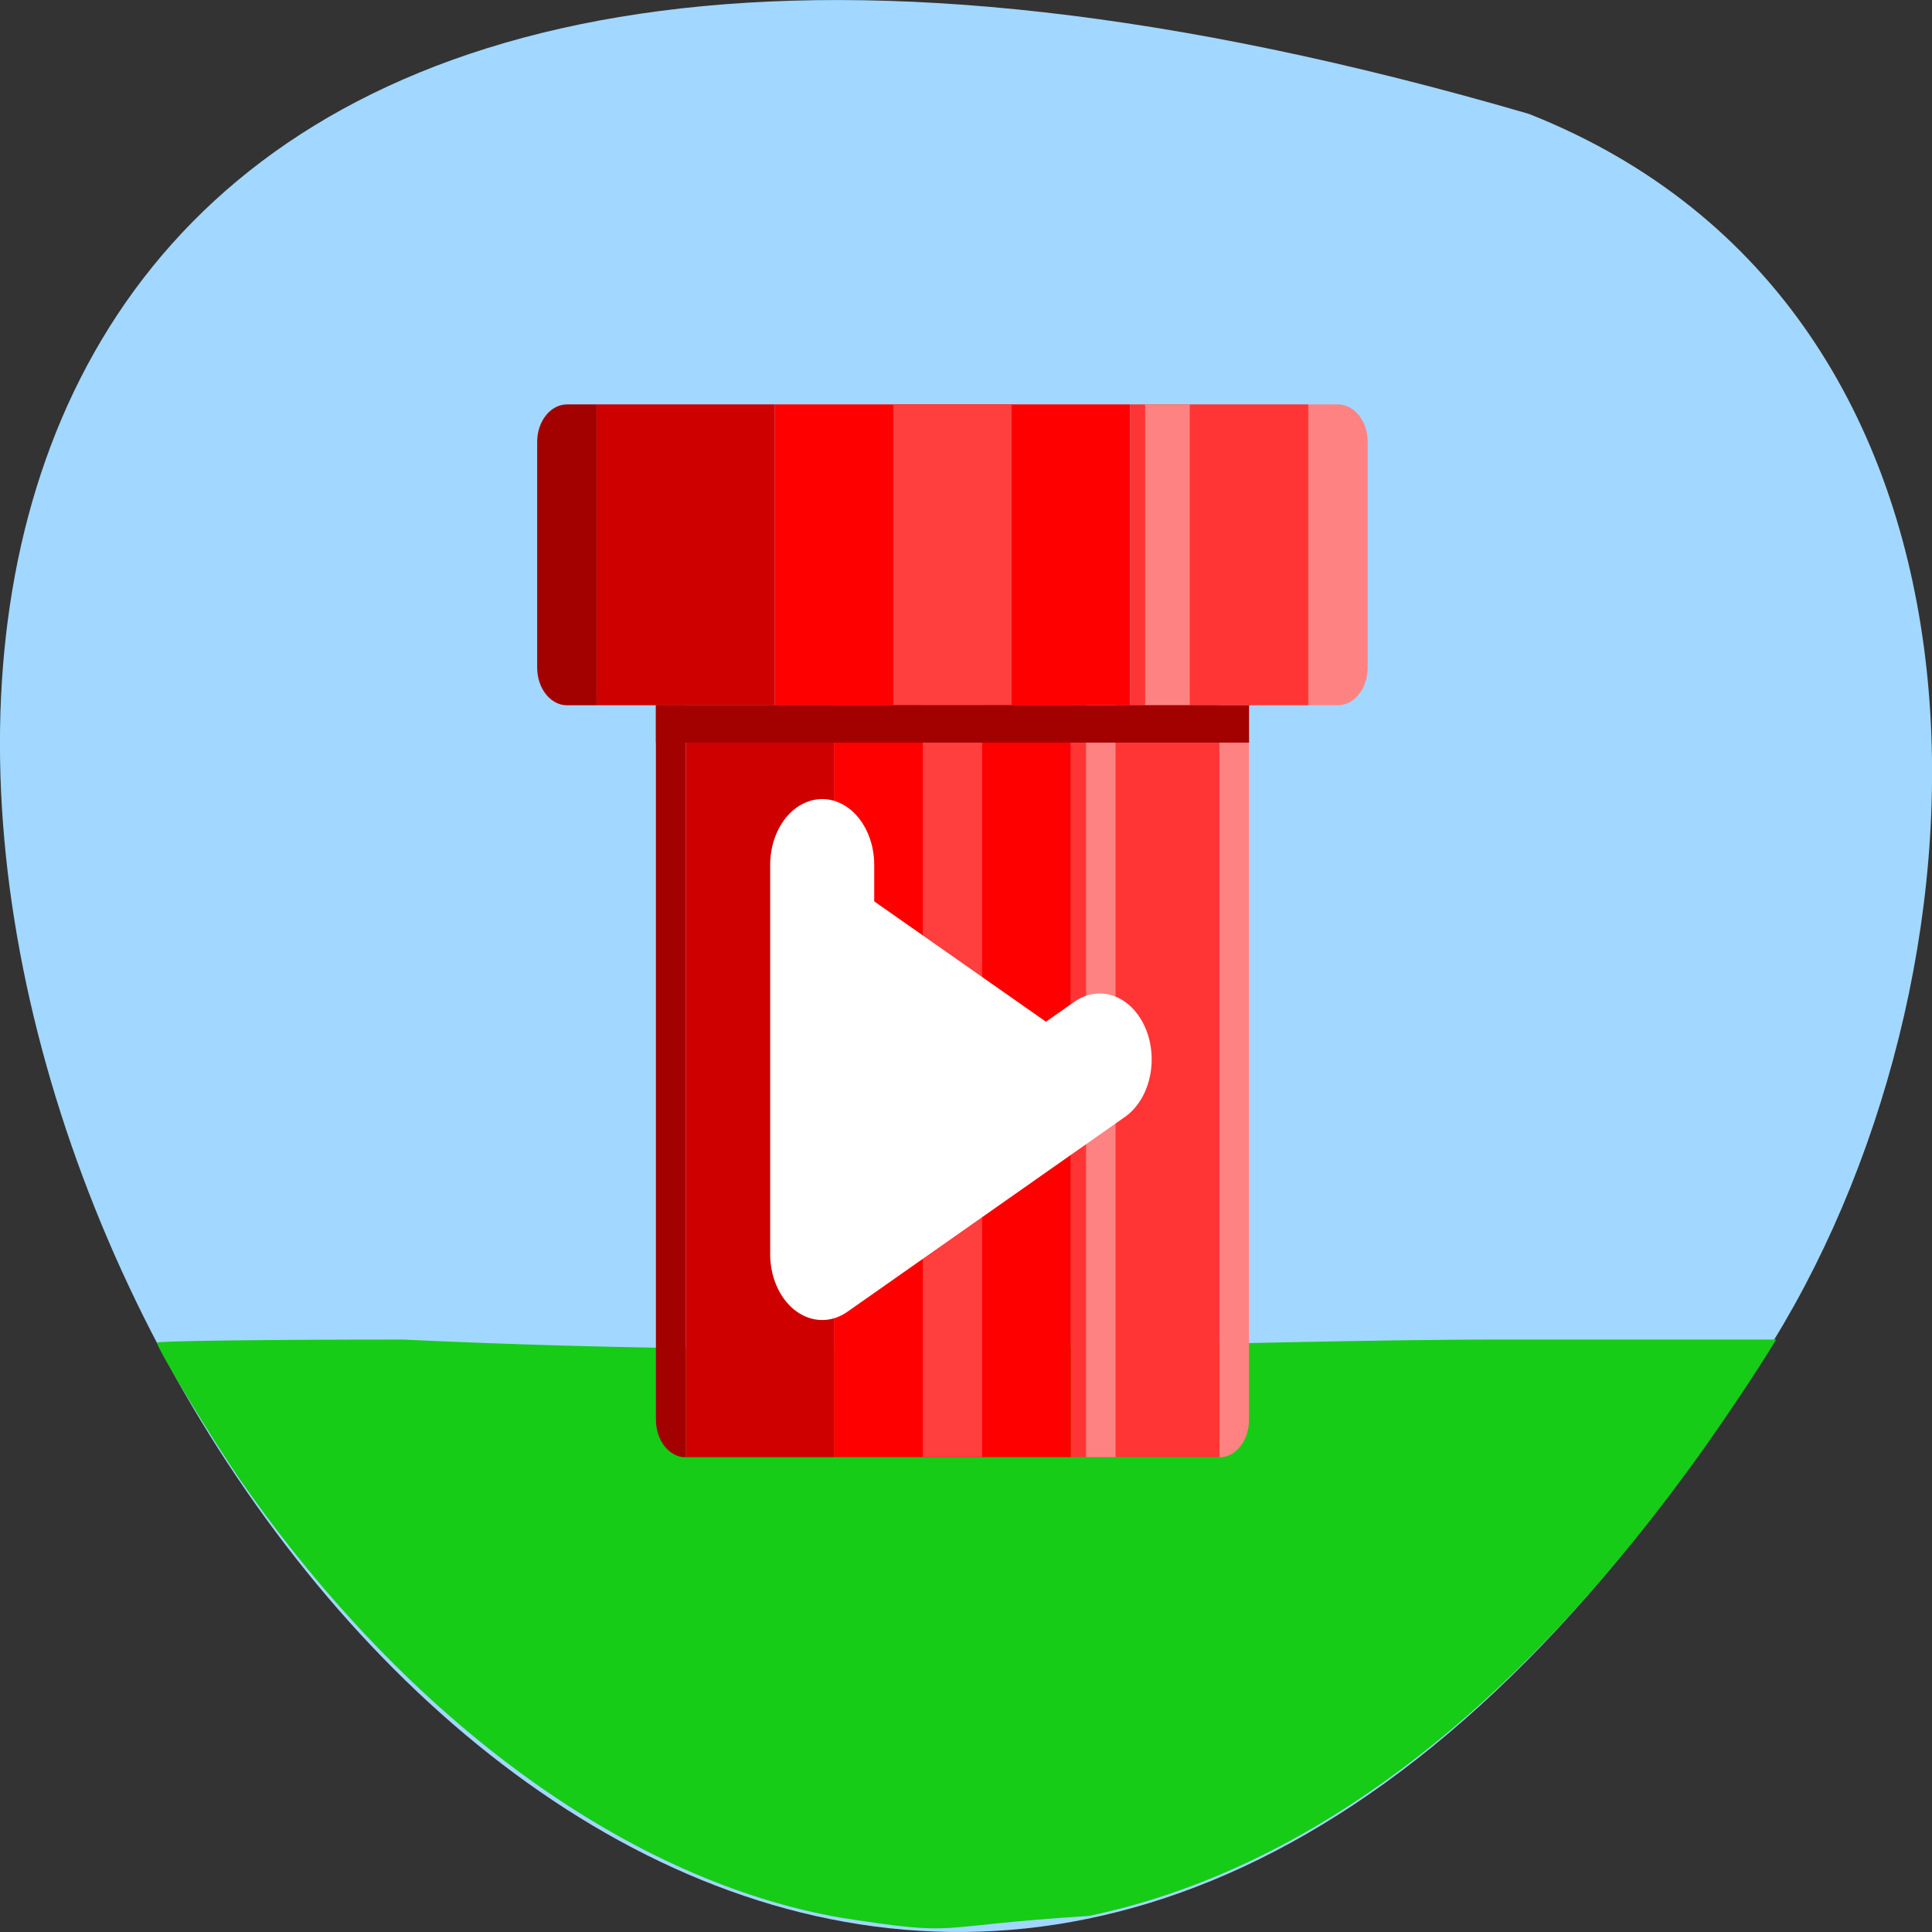 <svg xmlns="http://www.w3.org/2000/svg" viewBox="0 0 22 22"><rect x="0" y="0" width="22" height="22" fill="#333333" stroke="none"/><defs><clipPath id="9"><path d="m 10 4 h 2 v 5 h -2"/></clipPath><clipPath id="A"><path d="m 7 8 h 1 v 9 h -1"/></clipPath><clipPath id="G"><path d="m 7 8 h 8 v 1 h -8"/></clipPath><clipPath id="B"><path d="m 7 8 h 3 v 9 h -3"/></clipPath><clipPath id="C"><path d="m 9 8 h 4 v 9 h -4"/></clipPath><clipPath id="F"><path d="m 10 8 h 2 v 9 h -2"/></clipPath><clipPath id="D"><path d="m 13 8 h 2 v 9 h -2"/></clipPath><clipPath id="E"><path d="m 12 8 h 1 v 9 h -1"/></clipPath><clipPath id="8"><path d="m 13 4 h 1 v 5 h -1"/></clipPath><clipPath id="0"><path d="m 12 8 h 2 v 9 h -2"/></clipPath><clipPath id="1"><path d="m 7.809 7.176 h 6.078 c 0.184 0 0.336 0.191 0.336 0.426 v 8.563 c 0 0.238 -0.152 0.43 -0.336 0.43 h -6.078 c -0.188 0 -0.34 -0.191 -0.34 -0.43 v -8.563 c 0 -0.234 0.152 -0.426 0.34 -0.426"/></clipPath><clipPath id="7"><path d="m 14 4 h 2 v 5 h -2"/></clipPath><clipPath id="2"><path d="m 6 4 h 3 v 5 h -3"/></clipPath><clipPath id="3"><path d="m 6.457 4.605 h 8.777 c 0.188 0 0.34 0.191 0.34 0.426 v 2.57 c 0 0.238 -0.152 0.43 -0.34 0.43 h -8.777 c -0.188 0 -0.34 -0.191 -0.34 -0.43 v -2.57 c 0 -0.234 0.152 -0.426 0.34 -0.426"/></clipPath><clipPath id="6"><path d="m 12 4 h 3 v 5 h -3"/></clipPath><clipPath id="4"><path d="m 6 4 h 1 v 5 h -1"/></clipPath><clipPath id="5"><path d="m 8 4 h 5 v 5 h -5"/></clipPath></defs><path d="m 17.41 1.297 c -32.773 -9.559 -11.883 37.66 2.781 13.977 c 2.68 -4.355 2.867 -11.742 -2.781 -13.977" fill="#a2d7ff"/><path d="m 9.59 21.84 c -2.418 -0.414 -4.93 -2.234 -6.836 -4.961 c -0.332 -0.477 -0.965 -1.52 -0.965 -1.59 c 0 -0.02 1.262 -0.035 2.801 -0.035 c 5.344 0.25 9.273 -0.008 12.695 0 h 2.941 c -0.258 0.422 -0.547 0.848 -0.805 1.215 c -2.145 3.02 -4.516 4.824 -7.02 5.348 c -1.859 0.117 -1.422 0.238 -2.809 0.023" fill="#16cc16" fill-rule="evenodd"/><g clip-path="url(#0)"><g clip-path="url(#1)"><path d="m 12.195 8.03 h 1.691 v 8.563 h -1.691" fill="#ff3535" fill-rule="evenodd"/></g></g><g clip-path="url(#2)"><g clip-path="url(#3)"><path d="m 6.793 4.605 h 2.027 v 3.426 h -2.027" fill="#cf0000" fill-rule="evenodd"/></g></g><g clip-path="url(#4)"><g clip-path="url(#3)"><path d="m 6.117 4.605 h 0.676 v 3.426 h -0.676" fill="#a30000" fill-rule="evenodd"/></g></g><g clip-path="url(#5)"><g clip-path="url(#3)"><path d="m 8.82 4.605 h 4.051 v 3.426 h -4.051" fill="#f00" fill-rule="evenodd"/></g></g><g clip-path="url(#6)"><g clip-path="url(#3)"><path d="m 12.871 4.605 h 2.027 v 3.426 h -2.027" fill="#ff3535" fill-rule="evenodd"/></g></g><g clip-path="url(#7)"><g clip-path="url(#3)"><path d="m 14.898 4.605 h 0.676 v 3.426 h -0.676" fill="#ff8282" fill-rule="evenodd"/></g></g><g clip-path="url(#8)"><g clip-path="url(#3)"><path d="m 13.04 4.605 h 0.508 v 3.426 h -0.508" fill="#ff8282" fill-rule="evenodd"/></g></g><g clip-path="url(#9)"><g clip-path="url(#3)"><path d="m 10.172 4.605 h 1.348 v 3.426 h -1.348" fill="#ff3e3e" fill-rule="evenodd"/></g></g><g clip-path="url(#A)"><g clip-path="url(#1)"><path d="m 7.469 8.03 h 0.34 v 8.563 h -0.34" fill="#a30000" fill-rule="evenodd"/></g></g><g clip-path="url(#B)"><g clip-path="url(#1)"><path d="m 7.809 8.03 h 1.687 v 8.563 h -1.687" fill="#cf0000" fill-rule="evenodd"/></g></g><g clip-path="url(#C)"><g clip-path="url(#1)"><path d="m 9.496 8.03 h 2.699 v 8.563 h -2.699" fill="#f00" fill-rule="evenodd"/></g></g><g clip-path="url(#D)"><g clip-path="url(#1)"><path d="m 13.887 8.03 h 0.336 v 8.563 h -0.336" fill="#ff8282" fill-rule="evenodd"/></g></g><g clip-path="url(#E)"><g clip-path="url(#1)"><path d="m 12.367 8.03 h 0.336 v 8.563 h -0.336" fill="#ff8282" fill-rule="evenodd"/></g></g><g clip-path="url(#F)"><g clip-path="url(#1)"><path d="m 10.508 8.03 h 0.676 v 8.563 h -0.676" fill="#ff3e3e" fill-rule="evenodd"/></g></g><g clip-path="url(#G)"><g clip-path="url(#1)"><path d="m 7.469 8.03 h 6.754 v 0.426 h -6.754" fill="#a30000" fill-rule="evenodd"/></g></g><path d="m -718.21 133.36 v 20.711 l 18.695 -10.365" transform="matrix(0.169 0 0 0.214 130.74 -18.69)" fill="#fff" fill-rule="evenodd" stroke="#fff" stroke-linejoin="round" stroke-linecap="round" stroke-width="7.01"/></svg>